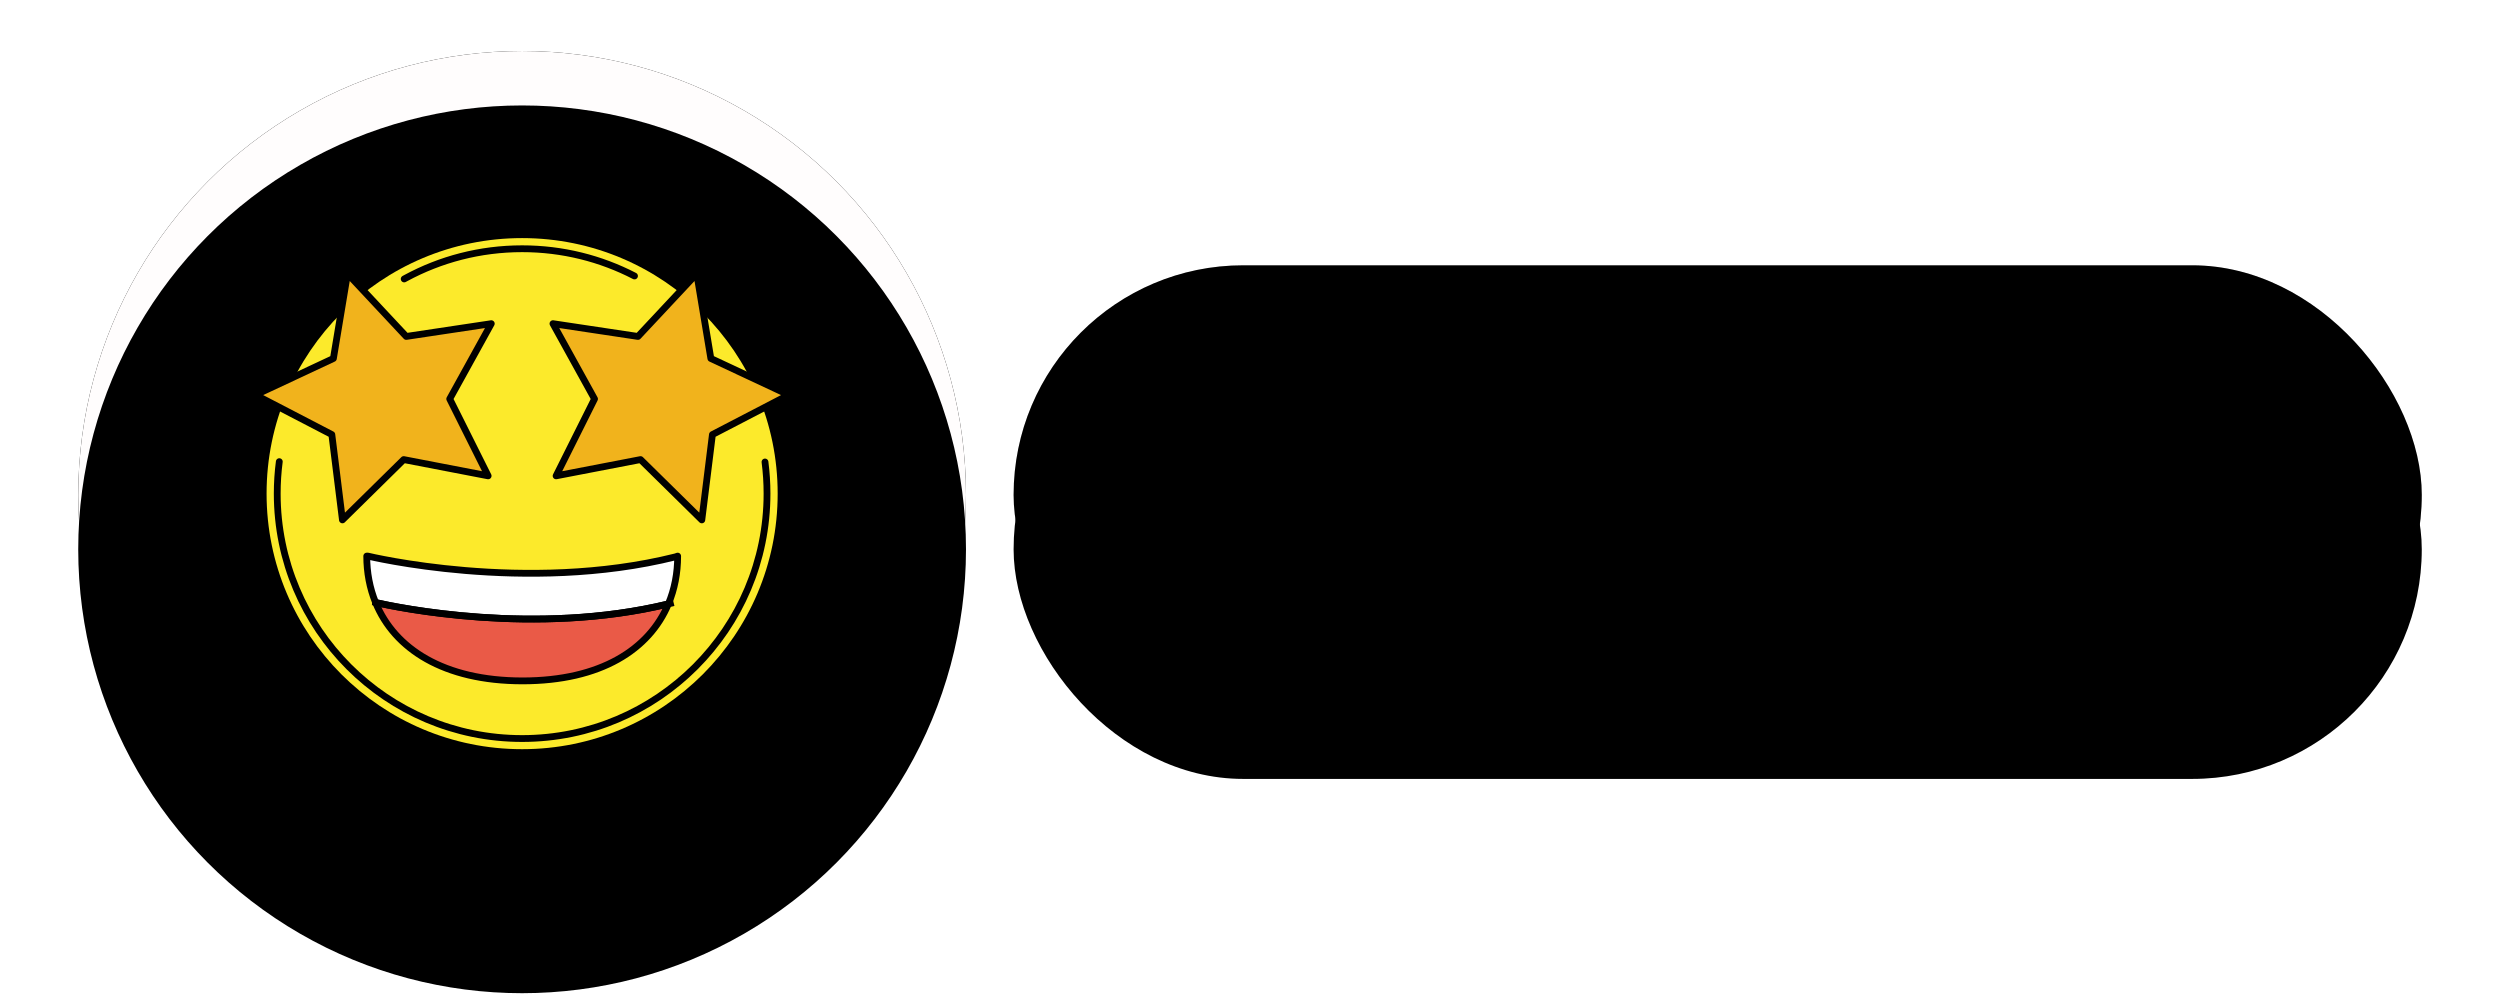 <svg width="200px" height="80px" viewBox="0 0 715 294" version="1.1" xmlns="http://www.w3.org/2000/svg"
     xmlns:xlink="http://www.w3.org/1999/xlink">
    <defs>
        <rect id="path-hfmp8jgacl-1" x="288" y="78" width="414" height="135" rx="67.5"></rect>
        <filter x="-5.3%" y="-17.8%" width="110.6%" height="137.8%" filterUnits="objectBoundingBox"
                id="filter-hfmp8jgacl-2">
            <feOffset dx="0" dy="5" in="SourceAlpha" result="shadowOffsetOuter1"></feOffset>
            <feGaussianBlur stdDeviation="6.5" in="shadowOffsetOuter1" result="shadowBlurOuter1"></feGaussianBlur>
            <feComposite in="shadowBlurOuter1" in2="SourceAlpha" operator="out" result="shadowBlurOuter1"></feComposite>
            <feColorMatrix values="0 0 0 0 0.86   0 0 0 0 0.86   0 0 0 0 0.86  0 0 0 1 0"
                           type="matrix" in="shadowBlurOuter1" result="shadowMatrixOuter1"></feColorMatrix>
            <feOffset dx="0" dy="-5" in="SourceAlpha" result="shadowOffsetOuter2"></feOffset>
            <feGaussianBlur stdDeviation="5" in="shadowOffsetOuter2" result="shadowBlurOuter2"></feGaussianBlur>
            <feComposite in="shadowBlurOuter2" in2="SourceAlpha" operator="out" result="shadowBlurOuter2"></feComposite>
            <feColorMatrix values="0 0 0 0 1   0 0 0 0 1   0 0 0 0 1  0 0 0 1 0" type="matrix" in="shadowBlurOuter2"
                           result="shadowMatrixOuter2"></feColorMatrix>
            <feMerge>
                <feMergeNode in="shadowMatrixOuter1"></feMergeNode>
                <feMergeNode in="shadowMatrixOuter2"></feMergeNode>
            </feMerge>
        </filter>
        <filter x="-19.2%" y="-60.4%" width="138.4%" height="223.0%" filterUnits="objectBoundingBox"
                id="filter-hfmp8jgacl-3">
            <feGaussianBlur stdDeviation="58.5" in="SourceAlpha" result="shadowBlurInner1"></feGaussianBlur>
            <feOffset dx="0" dy="16" in="shadowBlurInner1" result="shadowOffsetInner1"></feOffset>
            <feComposite in="shadowOffsetInner1" in2="SourceAlpha" operator="arithmetic" k2="-1" k3="1"
                         result="shadowInnerInner1"></feComposite>
            <feColorMatrix values="0 0 0 0 0   0 0 0 0 0   0 0 0 0 0  0 0 0 0.078 0" type="matrix"
                           in="shadowInnerInner1"></feColorMatrix>
        </filter>
        <circle id="path-hfmp8jgacl-4" cx="143.5" cy="145.5" r="130.5"></circle>
        <filter x="-8.4%" y="-9.2%" width="116.9%" height="119.5%" filterUnits="objectBoundingBox"
                id="filter-hfmp8jgacl-5">
            <feOffset dx="0" dy="5" in="SourceAlpha" result="shadowOffsetOuter1"></feOffset>
            <feGaussianBlur stdDeviation="6.5" in="shadowOffsetOuter1" result="shadowBlurOuter1"></feGaussianBlur>
            <feColorMatrix values="0 0 0 0 0.86   0 0 0 0 0.86   0 0 0 0 0.86  0 0 0 1 0"
                           type="matrix" in="shadowBlurOuter1" result="shadowMatrixOuter1"></feColorMatrix>
            <feOffset dx="0" dy="-5" in="SourceAlpha" result="shadowOffsetOuter2"></feOffset>
            <feGaussianBlur stdDeviation="5" in="shadowOffsetOuter2" result="shadowBlurOuter2"></feGaussianBlur>
            <feColorMatrix values="0 0 0 0 1   0 0 0 0 1   0 0 0 0 1  0 0 0 1 0" type="matrix" in="shadowBlurOuter2"
                           result="shadowMatrixOuter2"></feColorMatrix>
            <feMerge>
                <feMergeNode in="shadowMatrixOuter1"></feMergeNode>
                <feMergeNode in="shadowMatrixOuter2"></feMergeNode>
            </feMerge>
        </filter>
        <filter x="-30.5%" y="-31.2%" width="160.9%" height="163.6%" filterUnits="objectBoundingBox"
                id="filter-hfmp8jgacl-6">
            <feGaussianBlur stdDeviation="58.5" in="SourceAlpha" result="shadowBlurInner1"></feGaussianBlur>
            <feOffset dx="0" dy="16" in="shadowBlurInner1" result="shadowOffsetInner1"></feOffset>
            <feComposite in="shadowOffsetInner1" in2="SourceAlpha" operator="arithmetic" k2="-1" k3="1"
                         result="shadowInnerInner1"></feComposite>
            <feColorMatrix values="0 0 0 0 0   0 0 0 0 0   0 0 0 0 0  0 0 0 0.078 0" type="matrix"
                           in="shadowInnerInner1"></feColorMatrix>
        </filter>
    </defs>
    <g id="Page-1" stroke="none" stroke-width="1" fill="none" fill-rule="evenodd">
        <g id="Rectangle-Copy-2">
            <use fill="black" fill-opacity="1" filter="url(#filter-hfmp8jgacl-2)" xlink:href="#path-hfmp8jgacl-1"></use>
            <use fill-opacity="0.15" fill="#000000" fill-rule="evenodd" xlink:href="#path-hfmp8jgacl-1"></use>
            <use fill="black" fill-opacity="1" filter="url(#filter-hfmp8jgacl-3)" xlink:href="#path-hfmp8jgacl-1"></use>
        </g>
        <g id="Oval-Copy-2">
            <use fill="black" fill-opacity="1" filter="url(#filter-hfmp8jgacl-5)" xlink:href="#path-hfmp8jgacl-4"></use>
            <use fill="#FFFDFD" fill-rule="evenodd" xlink:href="#path-hfmp8jgacl-4"></use>
            <use fill="black" fill-opacity="1" filter="url(#filter-hfmp8jgacl-6)" xlink:href="#path-hfmp8jgacl-4"></use>
        </g>
        <g>
            <g id="Group" transform="translate(64.886, 70)">
                <g id="color" fill-rule="nonzero">
                    <circle id="Oval" fill="#FCEA2B" cx="78.618" cy="75.13" r="75.13"></circle>
                    <polygon id="Path" fill="#F1B31C"
                             points="44.316 28.916 69.316 25.157 57.093 47.287 68.393 69.902 43.569 65.115 25.553 82.85 22.435 57.762 0 46.109 22.896 35.39 27.047 10.452"></polygon>
                    <polygon id="Path" fill="#F1B31C"
                             points="112.684 28.916 87.684 25.157 99.907 47.287 88.607 69.902 113.431 65.115 131.447 82.85 134.565 57.762 157 46.109 134.104 35.39 129.953 10.452"></polygon>
                    <path d="M121.621,107.549 C116.018,120.915 101.743,130.181 78.734,130.181 C55.538,130.181 41.075,120.696 35.535,107.142 C41.889,108.582 82.428,117.065 121.621,107.549 Z"
                          id="Path" fill="#EA5A47"></path>
                    <path d="M124.344,93.493 C124.344,98.502 123.437,103.229 121.621,107.549 C82.428,117.065 41.889,108.582 35.535,107.142 C33.813,102.916 32.936,98.314 32.936,93.493 L33.281,93.493 C33.281,93.493 79.642,104.731 123.718,93.712 L124.344,93.493 Z"
                          id="Path" fill="#FFFFFF"></path>
                </g>
                <g id="line" transform="translate(0.236, 3.13)" stroke="#000000" stroke-linejoin="round"
                   stroke-width="2">
                    <path d="M124.108,90.363 C124.108,95.371 123.2,100.098 121.385,104.418 C82.192,113.935 41.653,105.451 35.298,104.011 C33.577,99.785 32.7,95.183 32.7,90.363 L33.044,90.363 C33.044,90.363 79.406,101.601 123.482,90.582 L124.108,90.363 Z"
                          id="Path" stroke-linecap="round"></path>
                    <path d="M121.385,104.418 C115.781,117.785 101.507,127.051 78.498,127.051 C55.302,127.051 40.839,117.566 35.298,104.011 C41.653,105.451 82.192,113.934 121.385,104.418 Z"
                          id="Path"></path>
                    <path d="M122.919,104.042 C122.418,104.168 121.886,104.293 121.385,104.418"
                          id="Path"></path>
                    <path d="M35.298,104.011 C34.703,103.855 34.422,103.792 34.422,103.792"
                          id="Path"></path>
                    <path d="M111.421,8.011 C101.526,2.892 90.291,0 78.382,0 C66.002,0 54.353,3.124 44.179,8.626 C44.021,8.711 43.865,8.796 43.709,8.883"
                          id="Path" stroke-linecap="round"></path>
                    <path d="M6.991,62.594 C6.59,65.672 6.383,68.812 6.383,72 C6.383,111.763 38.616,143.999 78.382,143.999 C118.145,143.999 150.382,111.763 150.382,72 C150.382,68.846 150.179,65.74 149.786,62.694"
                          id="Path" stroke-linecap="round"></path>
                    <polygon id="Path" stroke-linecap="round"
                             points="44.316 25.786 69.316 22.027 57.093 44.156 68.393 66.771 43.569 61.984 25.553 79.72 22.435 54.632 0 42.978 22.896 32.26 27.047 7.322"></polygon>
                    <polygon id="Path" stroke-linecap="round"
                             points="112.447 25.786 87.448 22.027 99.671 44.156 88.371 66.771 113.195 61.984 131.211 79.72 134.329 54.632 156.764 42.978 133.867 32.26 129.717 7.322"></polygon>
                </g>
            </g>
            <animateTransform id="animate"
                              attributeName="transform"
                              attributeType="XML"
                              type="rotate"
                              from="0 143.5 145.5"
                              to="360 143.5 145.5"
                              dur="2s"
                              repeatCount="indefinite"/>

        </g>
    </g>
</svg>